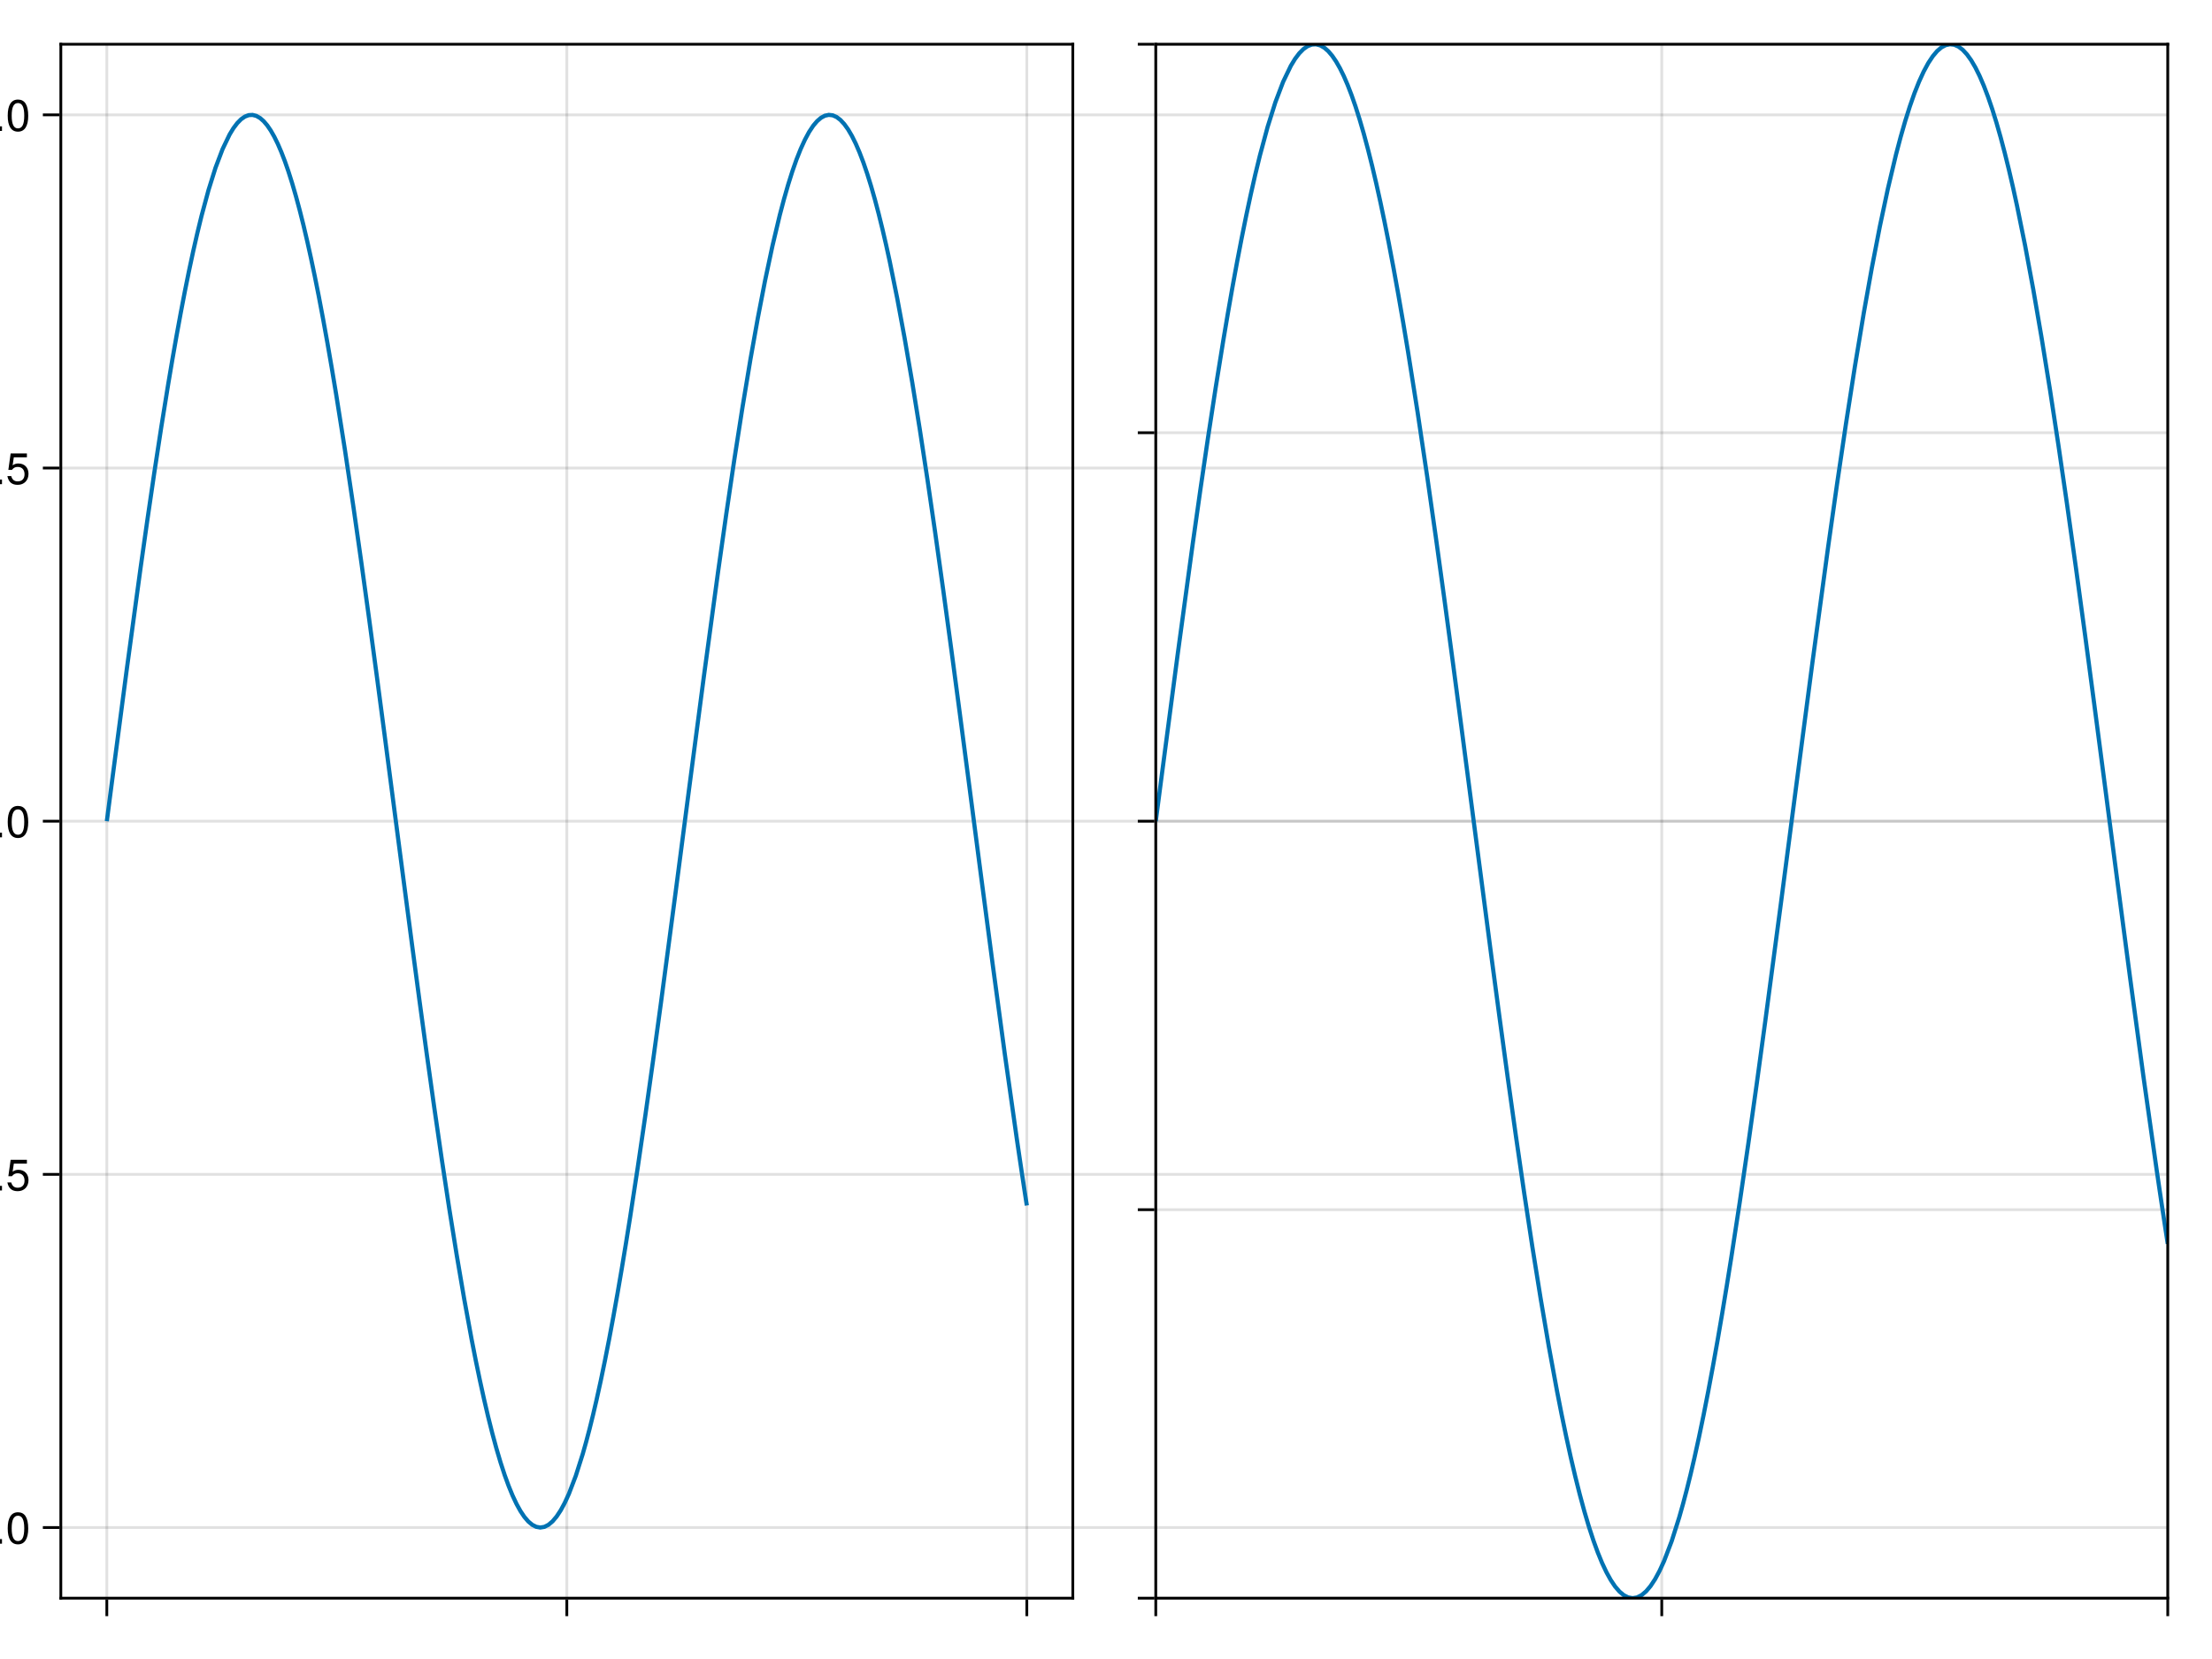 <?xml version="1.0" encoding="UTF-8"?>
<svg xmlns="http://www.w3.org/2000/svg" xmlns:xlink="http://www.w3.org/1999/xlink" width="600pt" height="450pt" viewBox="0 0 600 450" version="1.1">
<defs>
<g>
<symbol overflow="visible" id="glyph0-0-QjIkebtS">
<path style="stroke:none;" d="M 0.234 -8.75 C 0.234 -8.75 0.234 0 0.234 0 C 0.234 0 5.641 0 5.641 0 C 5.641 0 5.641 -8.75 5.641 -8.75 C 5.641 -8.75 0.234 -8.75 0.234 -8.75 Z M 0.859 -0.625 C 0.859 -0.625 0.859 -8.125 0.859 -8.125 C 0.859 -8.125 5.016 -8.125 5.016 -8.125 C 5.016 -8.125 5.016 -0.625 5.016 -0.625 C 5.016 -0.625 0.859 -0.625 0.859 -0.625 Z M 0.859 -0.625 "/>
</symbol>
<symbol overflow="visible" id="glyph0-1-QjIkebtS">
<path style="stroke:none;" d="M 2.297 0 C 2.297 0 1.047 0 1.047 0 C 1.047 0 1.047 -1.25 1.047 -1.25 C 1.047 -1.25 2.297 -1.25 2.297 -1.25 C 2.297 -1.25 2.297 0 2.297 0 Z M 2.297 0 "/>
</symbol>
<symbol overflow="visible" id="glyph1-0-QjIkebtS">
<path style="stroke:none;" d="M 0.234 -8.75 C 0.234 -8.75 0.234 0 0.234 0 C 0.234 0 5.641 0 5.641 0 C 5.641 0 5.641 -8.75 5.641 -8.75 C 5.641 -8.75 0.234 -8.75 0.234 -8.75 Z M 0.859 -0.625 C 0.859 -0.625 0.859 -8.125 0.859 -8.125 C 0.859 -8.125 5.016 -8.125 5.016 -8.125 C 5.016 -8.125 5.016 -0.625 5.016 -0.625 C 5.016 -0.625 0.859 -0.625 0.859 -0.625 Z M 0.859 -0.625 "/>
</symbol>
<symbol overflow="visible" id="glyph1-1-QjIkebtS">
<path style="stroke:none;" d="M 6.078 -4.094 C 6.078 -1.297 5.094 0.188 3.297 0.188 C 1.469 0.188 0.516 -1.297 0.516 -4.156 C 0.516 -7.016 1.469 -8.516 3.297 -8.516 C 5.141 -8.516 6.078 -7.047 6.078 -4.094 Z M 5 -4.188 C 5 -6.469 4.438 -7.578 3.297 -7.578 C 2.156 -7.578 1.594 -6.484 1.594 -4.156 C 1.594 -1.828 2.156 -0.703 3.281 -0.703 C 4.453 -0.703 5 -1.781 5 -4.188 Z M 5 -4.188 "/>
</symbol>
<symbol overflow="visible" id="glyph2-0-QjIkebtS">
<path style="stroke:none;" d="M 0.234 -8.75 C 0.234 -8.75 0.234 0 0.234 0 C 0.234 0 5.641 0 5.641 0 C 5.641 0 5.641 -8.75 5.641 -8.75 C 5.641 -8.75 0.234 -8.75 0.234 -8.75 Z M 0.859 -0.625 C 0.859 -0.625 0.859 -8.125 0.859 -8.125 C 0.859 -8.125 5.016 -8.125 5.016 -8.125 C 5.016 -8.125 5.016 -0.625 5.016 -0.625 C 5.016 -0.625 0.859 -0.625 0.859 -0.625 Z M 0.859 -0.625 "/>
</symbol>
<symbol overflow="visible" id="glyph2-1-QjIkebtS">
<path style="stroke:none;" d="M 2.297 0 C 2.297 0 1.047 0 1.047 0 C 1.047 0 1.047 -1.25 1.047 -1.25 C 1.047 -1.25 2.297 -1.25 2.297 -1.25 C 2.297 -1.25 2.297 0 2.297 0 Z M 2.297 0 "/>
</symbol>
<symbol overflow="visible" id="glyph3-0-QjIkebtS">
<path style="stroke:none;" d="M 0.234 -8.75 C 0.234 -8.75 0.234 0 0.234 0 C 0.234 0 5.641 0 5.641 0 C 5.641 0 5.641 -8.75 5.641 -8.75 C 5.641 -8.75 0.234 -8.75 0.234 -8.75 Z M 0.859 -0.625 C 0.859 -0.625 0.859 -8.125 0.859 -8.125 C 0.859 -8.125 5.016 -8.125 5.016 -8.125 C 5.016 -8.125 5.016 -0.625 5.016 -0.625 C 5.016 -0.625 0.859 -0.625 0.859 -0.625 Z M 0.859 -0.625 "/>
</symbol>
<symbol overflow="visible" id="glyph3-1-QjIkebtS">
<path style="stroke:none;" d="M 6.156 -2.812 C 6.156 -1.016 4.953 0.188 3.234 0.188 C 1.734 0.188 0.766 -0.484 0.422 -2.188 C 0.422 -2.188 1.469 -2.188 1.469 -2.188 C 1.734 -1.219 2.297 -0.75 3.219 -0.75 C 4.375 -0.75 5.078 -1.453 5.078 -2.672 C 5.078 -3.938 4.359 -4.672 3.219 -4.672 C 2.562 -4.672 2.141 -4.469 1.656 -3.875 C 1.656 -3.875 0.688 -3.875 0.688 -3.875 C 0.688 -3.875 1.312 -8.328 1.312 -8.328 C 1.312 -8.328 5.719 -8.328 5.719 -8.328 C 5.719 -8.328 5.719 -7.281 5.719 -7.281 C 5.719 -7.281 2.172 -7.281 2.172 -7.281 C 2.172 -7.281 1.844 -5.094 1.844 -5.094 C 2.328 -5.453 2.812 -5.609 3.406 -5.609 C 5.047 -5.609 6.156 -4.5 6.156 -2.812 Z M 6.156 -2.812 "/>
</symbol>
<symbol overflow="visible" id="glyph4-0-QjIkebtS">
<path style="stroke:none;" d="M 0.234 -8.75 C 0.234 -8.75 0.234 0 0.234 0 C 0.234 0 5.641 0 5.641 0 C 5.641 0 5.641 -8.75 5.641 -8.75 C 5.641 -8.75 0.234 -8.75 0.234 -8.75 Z M 0.859 -0.625 C 0.859 -0.625 0.859 -8.125 0.859 -8.125 C 0.859 -8.125 5.016 -8.125 5.016 -8.125 C 5.016 -8.125 5.016 -0.625 5.016 -0.625 C 5.016 -0.625 0.859 -0.625 0.859 -0.625 Z M 0.859 -0.625 "/>
</symbol>
<symbol overflow="visible" id="glyph4-1-QjIkebtS">
<path style="stroke:none;" d="M 2.297 0 C 2.297 0 1.047 0 1.047 0 C 1.047 0 1.047 -1.25 1.047 -1.25 C 1.047 -1.25 2.297 -1.25 2.297 -1.25 C 2.297 -1.25 2.297 0 2.297 0 Z M 2.297 0 "/>
</symbol>
<symbol overflow="visible" id="glyph5-0-QjIkebtS">
<path style="stroke:none;" d="M 0.234 -8.75 C 0.234 -8.75 0.234 0 0.234 0 C 0.234 0 5.641 0 5.641 0 C 5.641 0 5.641 -8.75 5.641 -8.75 C 5.641 -8.75 0.234 -8.75 0.234 -8.75 Z M 0.859 -0.625 C 0.859 -0.625 0.859 -8.125 0.859 -8.125 C 0.859 -8.125 5.016 -8.125 5.016 -8.125 C 5.016 -8.125 5.016 -0.625 5.016 -0.625 C 5.016 -0.625 0.859 -0.625 0.859 -0.625 Z M 0.859 -0.625 "/>
</symbol>
<symbol overflow="visible" id="glyph5-1-QjIkebtS">
<path style="stroke:none;" d="M 6.078 -4.094 C 6.078 -1.297 5.094 0.188 3.297 0.188 C 1.469 0.188 0.516 -1.297 0.516 -4.156 C 0.516 -7.016 1.469 -8.516 3.297 -8.516 C 5.141 -8.516 6.078 -7.047 6.078 -4.094 Z M 5 -4.188 C 5 -6.469 4.438 -7.578 3.297 -7.578 C 2.156 -7.578 1.594 -6.484 1.594 -4.156 C 1.594 -1.828 2.156 -0.703 3.281 -0.703 C 4.453 -0.703 5 -1.781 5 -4.188 Z M 5 -4.188 "/>
</symbol>
<symbol overflow="visible" id="glyph6-0-QjIkebtS">
<path style="stroke:none;" d="M 0.234 -8.75 C 0.234 -8.75 0.234 0 0.234 0 C 0.234 0 5.641 0 5.641 0 C 5.641 0 5.641 -8.75 5.641 -8.75 C 5.641 -8.75 0.234 -8.75 0.234 -8.75 Z M 0.859 -0.625 C 0.859 -0.625 0.859 -8.125 0.859 -8.125 C 0.859 -8.125 5.016 -8.125 5.016 -8.125 C 5.016 -8.125 5.016 -0.625 5.016 -0.625 C 5.016 -0.625 0.859 -0.625 0.859 -0.625 Z M 0.859 -0.625 "/>
</symbol>
<symbol overflow="visible" id="glyph6-1-QjIkebtS">
<path style="stroke:none;" d="M 2.297 0 C 2.297 0 1.047 0 1.047 0 C 1.047 0 1.047 -1.25 1.047 -1.25 C 1.047 -1.25 2.297 -1.25 2.297 -1.25 C 2.297 -1.25 2.297 0 2.297 0 Z M 2.297 0 "/>
</symbol>
<symbol overflow="visible" id="glyph7-0-QjIkebtS">
<path style="stroke:none;" d="M 0.234 -8.75 C 0.234 -8.75 0.234 0 0.234 0 C 0.234 0 5.641 0 5.641 0 C 5.641 0 5.641 -8.75 5.641 -8.75 C 5.641 -8.75 0.234 -8.75 0.234 -8.75 Z M 0.859 -0.625 C 0.859 -0.625 0.859 -8.125 0.859 -8.125 C 0.859 -8.125 5.016 -8.125 5.016 -8.125 C 5.016 -8.125 5.016 -0.625 5.016 -0.625 C 5.016 -0.625 0.859 -0.625 0.859 -0.625 Z M 0.859 -0.625 "/>
</symbol>
<symbol overflow="visible" id="glyph7-1-QjIkebtS">
<path style="stroke:none;" d="M 6.078 -4.094 C 6.078 -1.297 5.094 0.188 3.297 0.188 C 1.469 0.188 0.516 -1.297 0.516 -4.156 C 0.516 -7.016 1.469 -8.516 3.297 -8.516 C 5.141 -8.516 6.078 -7.047 6.078 -4.094 Z M 5 -4.188 C 5 -6.469 4.438 -7.578 3.297 -7.578 C 2.156 -7.578 1.594 -6.484 1.594 -4.156 C 1.594 -1.828 2.156 -0.703 3.281 -0.703 C 4.453 -0.703 5 -1.781 5 -4.188 Z M 5 -4.188 "/>
</symbol>
</g>
<clipPath id="clip1-QjIkebtS">
  <path d="M 313.5 12 L 588 12 L 588 433.5 L 313.5 433.5 Z M 313.5 12 "/>
</clipPath>
</defs>
<g id="surface1-QjIkebtS">
<rect x="0" y="0" width="600" height="450" style="fill:rgb(100%,100%,100%);fill-opacity:1;stroke:none;"/>
<path style=" stroke:none;fill-rule:nonzero;fill:rgb(100%,100%,100%);fill-opacity:1;" d="M 16.5 433.5 L 291 433.5 L 291 12 L 16.5 12 Z M 16.5 433.5 "/>
<path style=" stroke:none;fill-rule:nonzero;fill:rgb(100%,100%,100%);fill-opacity:1;" d="M 313.5 433.5 L 588 433.5 L 588 12 L 313.5 12 Z M 313.5 433.5 "/>
<path style="fill:none;stroke-width:1;stroke-linecap:butt;stroke-linejoin:miter;stroke:rgb(0%,0%,0%);stroke-opacity:0.12;stroke-miterlimit:2;" d="M 38.635 578 L 38.635 16 " transform="matrix(0.75,0,0,0.75,0,0)"/>
<path style="fill:none;stroke-width:1;stroke-linecap:butt;stroke-linejoin:miter;stroke:rgb(0%,0%,0%);stroke-opacity:0.12;stroke-miterlimit:2;" d="M 205 578 L 205 16 " transform="matrix(0.75,0,0,0.75,0,0)"/>
<path style="fill:none;stroke-width:1;stroke-linecap:butt;stroke-linejoin:miter;stroke:rgb(0%,0%,0%);stroke-opacity:0.12;stroke-miterlimit:2;" d="M 371.365 578 L 371.365 16 " transform="matrix(0.75,0,0,0.75,0,0)"/>
<path style="fill:none;stroke-width:1;stroke-linecap:butt;stroke-linejoin:miter;stroke:rgb(0%,0%,0%);stroke-opacity:0.12;stroke-miterlimit:2;" d="M 22 552.453 L 784 552.453 " transform="matrix(0.75,0,0,0.75,0,0)"/>
<path style="fill:none;stroke-width:1;stroke-linecap:butt;stroke-linejoin:miter;stroke:rgb(0%,0%,0%);stroke-opacity:0.12;stroke-miterlimit:2;" d="M 22 424.724 L 784 424.724 " transform="matrix(0.75,0,0,0.75,0,0)"/>
<path style="fill:none;stroke-width:1;stroke-linecap:butt;stroke-linejoin:miter;stroke:rgb(0%,0%,0%);stroke-opacity:0.12;stroke-miterlimit:2;" d="M 22 296.995 L 784 296.995 " transform="matrix(0.75,0,0,0.75,0,0)"/>
<path style="fill:none;stroke-width:1;stroke-linecap:butt;stroke-linejoin:miter;stroke:rgb(0%,0%,0%);stroke-opacity:0.12;stroke-miterlimit:2;" d="M 22 169.271 L 784 169.271 " transform="matrix(0.75,0,0,0.75,0,0)"/>
<path style="fill:none;stroke-width:1;stroke-linecap:butt;stroke-linejoin:miter;stroke:rgb(0%,0%,0%);stroke-opacity:0.12;stroke-miterlimit:2;" d="M 22 41.542 L 784 41.542 " transform="matrix(0.75,0,0,0.75,0,0)"/>
<path style="fill:none;stroke-width:1;stroke-linecap:butt;stroke-linejoin:miter;stroke:rgb(0%,0%,0%);stroke-opacity:0.12;stroke-miterlimit:2;" d="M 418 578 L 418 16 " transform="matrix(0.75,0,0,0.75,0,0)"/>
<path style="fill:none;stroke-width:1;stroke-linecap:butt;stroke-linejoin:miter;stroke:rgb(0%,0%,0%);stroke-opacity:0.12;stroke-miterlimit:2;" d="M 601 578 L 601 16 " transform="matrix(0.75,0,0,0.75,0,0)"/>
<path style="fill:none;stroke-width:1;stroke-linecap:butt;stroke-linejoin:miter;stroke:rgb(0%,0%,0%);stroke-opacity:0.12;stroke-miterlimit:2;" d="M 784 578 L 784 16 " transform="matrix(0.75,0,0,0.75,0,0)"/>
<path style="fill:none;stroke-width:1;stroke-linecap:butt;stroke-linejoin:miter;stroke:rgb(0%,0%,0%);stroke-opacity:0.12;stroke-miterlimit:2;" d="M 418 578 L 784 578 " transform="matrix(0.75,0,0,0.75,0,0)"/>
<path style="fill:none;stroke-width:1;stroke-linecap:butt;stroke-linejoin:miter;stroke:rgb(0%,0%,0%);stroke-opacity:0.12;stroke-miterlimit:2;" d="M 418 437.5 L 784 437.5 " transform="matrix(0.75,0,0,0.75,0,0)"/>
<path style="fill:none;stroke-width:1;stroke-linecap:butt;stroke-linejoin:miter;stroke:rgb(0%,0%,0%);stroke-opacity:0.12;stroke-miterlimit:2;" d="M 418 297 L 784 297 " transform="matrix(0.75,0,0,0.75,0,0)"/>
<path style="fill:none;stroke-width:1;stroke-linecap:butt;stroke-linejoin:miter;stroke:rgb(0%,0%,0%);stroke-opacity:0.12;stroke-miterlimit:2;" d="M 418 156.5 L 784 156.5 " transform="matrix(0.75,0,0,0.75,0,0)"/>
<path style="fill:none;stroke-width:1;stroke-linecap:butt;stroke-linejoin:miter;stroke:rgb(0%,0%,0%);stroke-opacity:0.12;stroke-miterlimit:2;" d="M 418 16 L 784 16 " transform="matrix(0.75,0,0,0.75,0,0)"/>
<g style="fill:rgb(0%,0%,0%);fill-opacity:1;">
  <use xlink:href="#glyph0-1-QjIkebtS" x="-1.758" y="418.715"/>
</g>
<g style="fill:rgb(0%,0%,0%);fill-opacity:1;">
  <use xlink:href="#glyph1-1-QjIkebtS" x="1.578" y="418.715"/>
</g>
<g style="fill:rgb(0%,0%,0%);fill-opacity:1;">
  <use xlink:href="#glyph2-1-QjIkebtS" x="-1.758" y="322.918"/>
</g>
<g style="fill:rgb(0%,0%,0%);fill-opacity:1;">
  <use xlink:href="#glyph3-1-QjIkebtS" x="1.578" y="322.918"/>
</g>
<g style="fill:rgb(0%,0%,0%);fill-opacity:1;">
  <use xlink:href="#glyph4-1-QjIkebtS" x="-1.758" y="227.121"/>
</g>
<g style="fill:rgb(0%,0%,0%);fill-opacity:1;">
  <use xlink:href="#glyph5-1-QjIkebtS" x="1.578" y="227.121"/>
</g>
<g style="fill:rgb(0%,0%,0%);fill-opacity:1;">
  <use xlink:href="#glyph2-1-QjIkebtS" x="-1.758" y="131.324"/>
</g>
<g style="fill:rgb(0%,0%,0%);fill-opacity:1;">
  <use xlink:href="#glyph3-1-QjIkebtS" x="1.578" y="131.324"/>
</g>
<g style="fill:rgb(0%,0%,0%);fill-opacity:1;">
  <use xlink:href="#glyph6-1-QjIkebtS" x="-1.758" y="35.527"/>
</g>
<g style="fill:rgb(0%,0%,0%);fill-opacity:1;">
  <use xlink:href="#glyph7-1-QjIkebtS" x="1.578" y="35.527"/>
</g>
<path style="fill:none;stroke-width:1.5;stroke-linecap:butt;stroke-linejoin:miter;stroke:rgb(0%,44.706%,69.804%);stroke-opacity:1;stroke-miterlimit:2;" d="M 38.635 296.995 L 40.26 284.526 L 40.802 280.375 L 45.812 242.344 L 50.818 205.547 L 53.323 187.875 L 55.823 170.818 L 58.328 154.479 L 60.833 138.943 L 62.339 130.031 L 63.844 121.464 L 65.349 113.25 L 66.849 105.417 L 68.354 97.974 L 69.859 90.938 L 71.365 84.323 L 72.87 78.141 L 75.417 68.719 L 77.958 60.625 L 80.505 53.911 L 83.047 48.625 L 84.427 46.359 L 85.812 44.526 L 87.193 43.125 L 88.573 42.167 L 89.958 41.641 L 91.339 41.562 L 92.719 41.922 L 94.104 42.724 L 95.375 43.849 L 96.651 45.344 L 97.922 47.208 L 99.198 49.443 L 100.474 52.036 L 101.745 54.99 L 103.021 58.302 L 104.297 61.958 L 105.661 66.266 L 107.026 70.958 L 108.391 76.031 L 109.76 81.479 L 111.125 87.292 L 112.49 93.453 L 113.854 99.958 L 115.224 106.797 L 116.802 115.12 L 118.385 123.854 L 119.969 132.979 L 121.552 142.479 L 124.719 162.5 L 127.88 183.734 L 130.693 203.474 L 133.505 223.875 L 136.318 244.807 L 139.13 266.104 L 144.068 303.901 L 149 341.547 L 151.688 361.708 L 154.375 381.448 L 157.068 400.635 L 159.755 419.151 L 162.458 436.969 L 165.167 453.859 L 167.87 469.714 L 170.573 484.432 L 172.068 492.042 L 173.568 499.255 L 175.062 506.062 L 176.557 512.448 L 178.052 518.396 L 179.547 523.896 L 181.042 528.943 L 182.536 533.516 L 183.964 537.427 L 185.385 540.896 L 186.807 543.922 L 188.229 546.495 L 189.651 548.615 L 191.073 550.271 L 192.5 551.464 L 193.922 552.193 L 195.401 552.453 L 196.88 552.214 L 198.359 551.464 L 199.839 550.214 L 201.318 548.464 L 202.797 546.219 L 204.276 543.479 L 205.755 540.25 L 208.245 533.734 L 210.74 525.896 L 211.984 521.49 L 213.229 516.771 L 214.474 511.745 L 215.719 506.417 L 217.24 499.516 L 218.76 492.188 L 220.281 484.458 L 221.802 476.333 L 223.323 467.839 L 224.844 458.984 L 226.365 449.792 L 227.885 440.276 L 230.667 422.089 L 233.453 403.026 L 236.24 383.219 L 239.026 362.807 L 244.172 324.005 L 249.318 284.552 L 254.531 244.896 L 259.74 206.521 L 262.661 185.922 L 265.583 166.182 L 268.505 147.448 L 271.422 129.87 L 274.073 115.047 L 276.719 101.375 L 279.365 88.938 L 282.01 77.818 L 283.526 72.073 L 285.042 66.792 L 286.557 61.99 L 288.073 57.672 L 289.589 53.854 L 291.104 50.542 L 292.615 47.734 L 294.13 45.448 L 295.536 43.797 L 296.938 42.594 L 298.339 41.844 L 299.745 41.547 L 301.146 41.703 L 302.547 42.312 L 303.953 43.375 L 305.354 44.891 L 306.74 46.823 L 308.12 49.188 L 309.505 51.979 L 310.885 55.193 L 312.271 58.828 L 313.651 62.87 L 315.036 67.318 L 316.422 72.167 L 317.76 77.24 L 319.104 82.677 L 320.448 88.458 L 321.792 94.583 L 324.474 107.807 L 327.161 122.266 L 329.917 138.26 L 332.667 155.349 L 335.422 173.406 L 338.177 192.307 L 341.193 213.833 L 344.208 236.042 L 347.224 258.75 L 350.24 281.776 L 354.62 315.391 L 359.005 348.693 L 363.385 381.094 L 367.766 412.042 L 368.667 418.161 L 369.568 424.193 L 370.464 430.13 L 371.365 435.974 " transform="matrix(0.75,0,0,0.75,0,0)"/>
<g clip-path="url(#clip1-QjIkebtS)" clip-rule="nonzero">
<path style="fill:none;stroke-width:1.5;stroke-linecap:butt;stroke-linejoin:miter;stroke:rgb(0%,44.706%,69.804%);stroke-opacity:1;stroke-miterlimit:2;" d="M 418 297 L 418.594 292.427 L 419.193 287.854 L 419.786 283.286 L 420.385 278.719 L 425.891 236.885 L 431.401 196.406 L 434.151 176.969 L 436.906 158.208 L 439.661 140.229 L 442.417 123.141 L 444.073 113.339 L 445.724 103.917 L 447.38 94.88 L 449.036 86.266 L 450.693 78.078 L 452.349 70.339 L 454 63.062 L 455.656 56.26 L 458.453 45.896 L 461.255 36.995 L 464.052 29.609 L 466.854 23.792 L 468.37 21.297 L 469.891 19.281 L 471.411 17.745 L 472.932 16.688 L 474.453 16.115 L 475.974 16.026 L 477.495 16.422 L 479.01 17.302 L 480.417 18.536 L 481.818 20.182 L 483.219 22.24 L 484.62 24.693 L 486.021 27.547 L 487.422 30.797 L 488.823 34.438 L 490.224 38.458 L 491.724 43.198 L 493.229 48.359 L 494.729 53.943 L 496.234 59.932 L 497.734 66.323 L 499.24 73.104 L 500.74 80.26 L 502.245 87.781 L 503.984 96.938 L 505.724 106.547 L 507.464 116.583 L 509.208 127.031 L 512.688 149.052 L 516.172 172.411 L 519.266 194.125 L 522.359 216.568 L 525.453 239.589 L 528.547 263.021 L 533.974 304.594 L 539.396 346.005 L 542.354 368.182 L 545.312 389.896 L 548.271 411.005 L 551.229 431.365 L 554.203 450.964 L 557.182 469.547 L 560.156 486.99 L 563.13 503.172 L 564.776 511.542 L 566.422 519.479 L 568.068 526.969 L 569.714 533.99 L 571.359 540.536 L 573 546.589 L 574.646 552.135 L 576.292 557.167 L 577.859 561.469 L 579.422 565.286 L 580.99 568.615 L 582.552 571.443 L 584.12 573.776 L 585.682 575.594 L 587.25 576.911 L 588.812 577.708 L 590.443 578 L 592.068 577.734 L 593.693 576.911 L 595.323 575.536 L 596.948 573.615 L 598.578 571.141 L 600.203 568.125 L 601.833 564.578 L 604.573 557.411 L 607.312 548.781 L 608.682 543.938 L 610.052 538.745 L 611.422 533.219 L 612.792 527.359 L 614.464 519.766 L 616.135 511.708 L 617.807 503.203 L 619.479 494.271 L 621.156 484.922 L 622.828 475.182 L 624.5 465.068 L 626.172 454.609 L 629.234 434.599 L 632.302 413.63 L 635.365 391.844 L 638.427 369.391 L 644.089 326.708 L 649.75 283.312 L 655.479 239.693 L 661.214 197.474 L 664.427 174.818 L 667.641 153.104 L 670.854 132.5 L 674.068 113.161 L 676.979 96.854 L 679.891 81.812 L 682.802 68.135 L 685.714 55.906 L 687.38 49.583 L 689.047 43.776 L 690.714 38.495 L 692.38 33.745 L 694.047 29.547 L 695.714 25.901 L 697.38 22.818 L 699.047 20.302 L 700.589 18.479 L 702.13 17.156 L 703.672 16.333 L 705.219 16.005 L 706.76 16.177 L 708.302 16.849 L 709.849 18.021 L 711.391 19.688 L 712.911 21.812 L 714.432 24.411 L 715.953 27.479 L 717.474 31.016 L 718.995 35.016 L 720.521 39.464 L 722.042 44.359 L 723.562 49.688 L 725.036 55.271 L 726.516 61.25 L 727.995 67.609 L 729.469 74.344 L 732.422 88.891 L 735.38 104.797 L 738.406 122.396 L 741.438 141.188 L 744.464 161.047 L 747.495 181.839 L 750.812 205.521 L 754.13 229.948 L 757.448 254.927 L 760.766 280.255 L 765.583 317.234 L 770.406 353.859 L 775.224 389.505 L 780.047 423.547 L 781.031 430.276 L 782.021 436.911 L 783.01 443.443 L 784 449.87 " transform="matrix(0.75,0,0,0.75,0,0)"/>
</g>
<path style="fill:none;stroke-width:1;stroke-linecap:butt;stroke-linejoin:miter;stroke:rgb(0%,0%,0%);stroke-opacity:1;stroke-miterlimit:2;" d="M 38.635 578.5 L 38.635 584.5 " transform="matrix(0.75,0,0,0.75,0,0)"/>
<path style="fill:none;stroke-width:1;stroke-linecap:butt;stroke-linejoin:miter;stroke:rgb(0%,0%,0%);stroke-opacity:1;stroke-miterlimit:2;" d="M 205 578.5 L 205 584.5 " transform="matrix(0.75,0,0,0.75,0,0)"/>
<path style="fill:none;stroke-width:1;stroke-linecap:butt;stroke-linejoin:miter;stroke:rgb(0%,0%,0%);stroke-opacity:1;stroke-miterlimit:2;" d="M 371.365 578.5 L 371.365 584.5 " transform="matrix(0.75,0,0,0.75,0,0)"/>
<path style="fill:none;stroke-width:1;stroke-linecap:butt;stroke-linejoin:miter;stroke:rgb(0%,0%,0%);stroke-opacity:1;stroke-miterlimit:2;" d="M 21.5 552.453 L 15.5 552.453 " transform="matrix(0.75,0,0,0.75,0,0)"/>
<path style="fill:none;stroke-width:1;stroke-linecap:butt;stroke-linejoin:miter;stroke:rgb(0%,0%,0%);stroke-opacity:1;stroke-miterlimit:2;" d="M 21.5 424.724 L 15.5 424.724 " transform="matrix(0.75,0,0,0.75,0,0)"/>
<path style="fill:none;stroke-width:1;stroke-linecap:butt;stroke-linejoin:miter;stroke:rgb(0%,0%,0%);stroke-opacity:1;stroke-miterlimit:2;" d="M 21.5 296.995 L 15.5 296.995 " transform="matrix(0.75,0,0,0.75,0,0)"/>
<path style="fill:none;stroke-width:1;stroke-linecap:butt;stroke-linejoin:miter;stroke:rgb(0%,0%,0%);stroke-opacity:1;stroke-miterlimit:2;" d="M 21.5 169.271 L 15.5 169.271 " transform="matrix(0.75,0,0,0.75,0,0)"/>
<path style="fill:none;stroke-width:1;stroke-linecap:butt;stroke-linejoin:miter;stroke:rgb(0%,0%,0%);stroke-opacity:1;stroke-miterlimit:2;" d="M 21.5 41.542 L 15.5 41.542 " transform="matrix(0.75,0,0,0.75,0,0)"/>
<path style="fill:none;stroke-width:1;stroke-linecap:butt;stroke-linejoin:miter;stroke:rgb(0%,0%,0%);stroke-opacity:1;stroke-miterlimit:2;" d="M 418 578.5 L 418 584.5 " transform="matrix(0.75,0,0,0.75,0,0)"/>
<path style="fill:none;stroke-width:1;stroke-linecap:butt;stroke-linejoin:miter;stroke:rgb(0%,0%,0%);stroke-opacity:1;stroke-miterlimit:2;" d="M 601 578.5 L 601 584.5 " transform="matrix(0.75,0,0,0.75,0,0)"/>
<path style="fill:none;stroke-width:1;stroke-linecap:butt;stroke-linejoin:miter;stroke:rgb(0%,0%,0%);stroke-opacity:1;stroke-miterlimit:2;" d="M 784 578.5 L 784 584.5 " transform="matrix(0.75,0,0,0.75,0,0)"/>
<path style="fill:none;stroke-width:1;stroke-linecap:butt;stroke-linejoin:miter;stroke:rgb(0%,0%,0%);stroke-opacity:1;stroke-miterlimit:2;" d="M 417.5 578 L 411.5 578 " transform="matrix(0.75,0,0,0.75,0,0)"/>
<path style="fill:none;stroke-width:1;stroke-linecap:butt;stroke-linejoin:miter;stroke:rgb(0%,0%,0%);stroke-opacity:1;stroke-miterlimit:2;" d="M 417.5 437.5 L 411.5 437.5 " transform="matrix(0.75,0,0,0.75,0,0)"/>
<path style="fill:none;stroke-width:1;stroke-linecap:butt;stroke-linejoin:miter;stroke:rgb(0%,0%,0%);stroke-opacity:1;stroke-miterlimit:2;" d="M 417.5 297 L 411.5 297 " transform="matrix(0.75,0,0,0.75,0,0)"/>
<path style="fill:none;stroke-width:1;stroke-linecap:butt;stroke-linejoin:miter;stroke:rgb(0%,0%,0%);stroke-opacity:1;stroke-miterlimit:2;" d="M 417.5 156.5 L 411.5 156.5 " transform="matrix(0.75,0,0,0.75,0,0)"/>
<path style="fill:none;stroke-width:1;stroke-linecap:butt;stroke-linejoin:miter;stroke:rgb(0%,0%,0%);stroke-opacity:1;stroke-miterlimit:2;" d="M 417.5 16 L 411.5 16 " transform="matrix(0.75,0,0,0.75,0,0)"/>
<path style="fill:none;stroke-width:1;stroke-linecap:butt;stroke-linejoin:miter;stroke:rgb(0%,0%,0%);stroke-opacity:1;stroke-miterlimit:2;" d="M 21.5 578 L 388.5 578 " transform="matrix(0.75,0,0,0.75,0,0)"/>
<path style="fill:none;stroke-width:1;stroke-linecap:butt;stroke-linejoin:miter;stroke:rgb(0%,0%,0%);stroke-opacity:1;stroke-miterlimit:2;" d="M 22 578.5 L 22 15.5 " transform="matrix(0.75,0,0,0.75,0,0)"/>
<path style="fill:none;stroke-width:1;stroke-linecap:butt;stroke-linejoin:miter;stroke:rgb(0%,0%,0%);stroke-opacity:1;stroke-miterlimit:2;" d="M 21.5 16 L 388.5 16 " transform="matrix(0.75,0,0,0.75,0,0)"/>
<path style="fill:none;stroke-width:1;stroke-linecap:butt;stroke-linejoin:miter;stroke:rgb(0%,0%,0%);stroke-opacity:1;stroke-miterlimit:2;" d="M 388 578.5 L 388 15.5 " transform="matrix(0.75,0,0,0.75,0,0)"/>
<path style="fill:none;stroke-width:1;stroke-linecap:butt;stroke-linejoin:miter;stroke:rgb(0%,0%,0%);stroke-opacity:1;stroke-miterlimit:2;" d="M 417.5 578 L 784.5 578 " transform="matrix(0.75,0,0,0.75,0,0)"/>
<path style="fill:none;stroke-width:1;stroke-linecap:butt;stroke-linejoin:miter;stroke:rgb(0%,0%,0%);stroke-opacity:1;stroke-miterlimit:2;" d="M 418 578.5 L 418 15.5 " transform="matrix(0.75,0,0,0.75,0,0)"/>
<path style="fill:none;stroke-width:1;stroke-linecap:butt;stroke-linejoin:miter;stroke:rgb(0%,0%,0%);stroke-opacity:1;stroke-miterlimit:2;" d="M 417.5 16 L 784.5 16 " transform="matrix(0.75,0,0,0.75,0,0)"/>
<path style="fill:none;stroke-width:1;stroke-linecap:butt;stroke-linejoin:miter;stroke:rgb(0%,0%,0%);stroke-opacity:1;stroke-miterlimit:2;" d="M 784 578.5 L 784 15.5 " transform="matrix(0.75,0,0,0.75,0,0)"/>
</g>
</svg>
